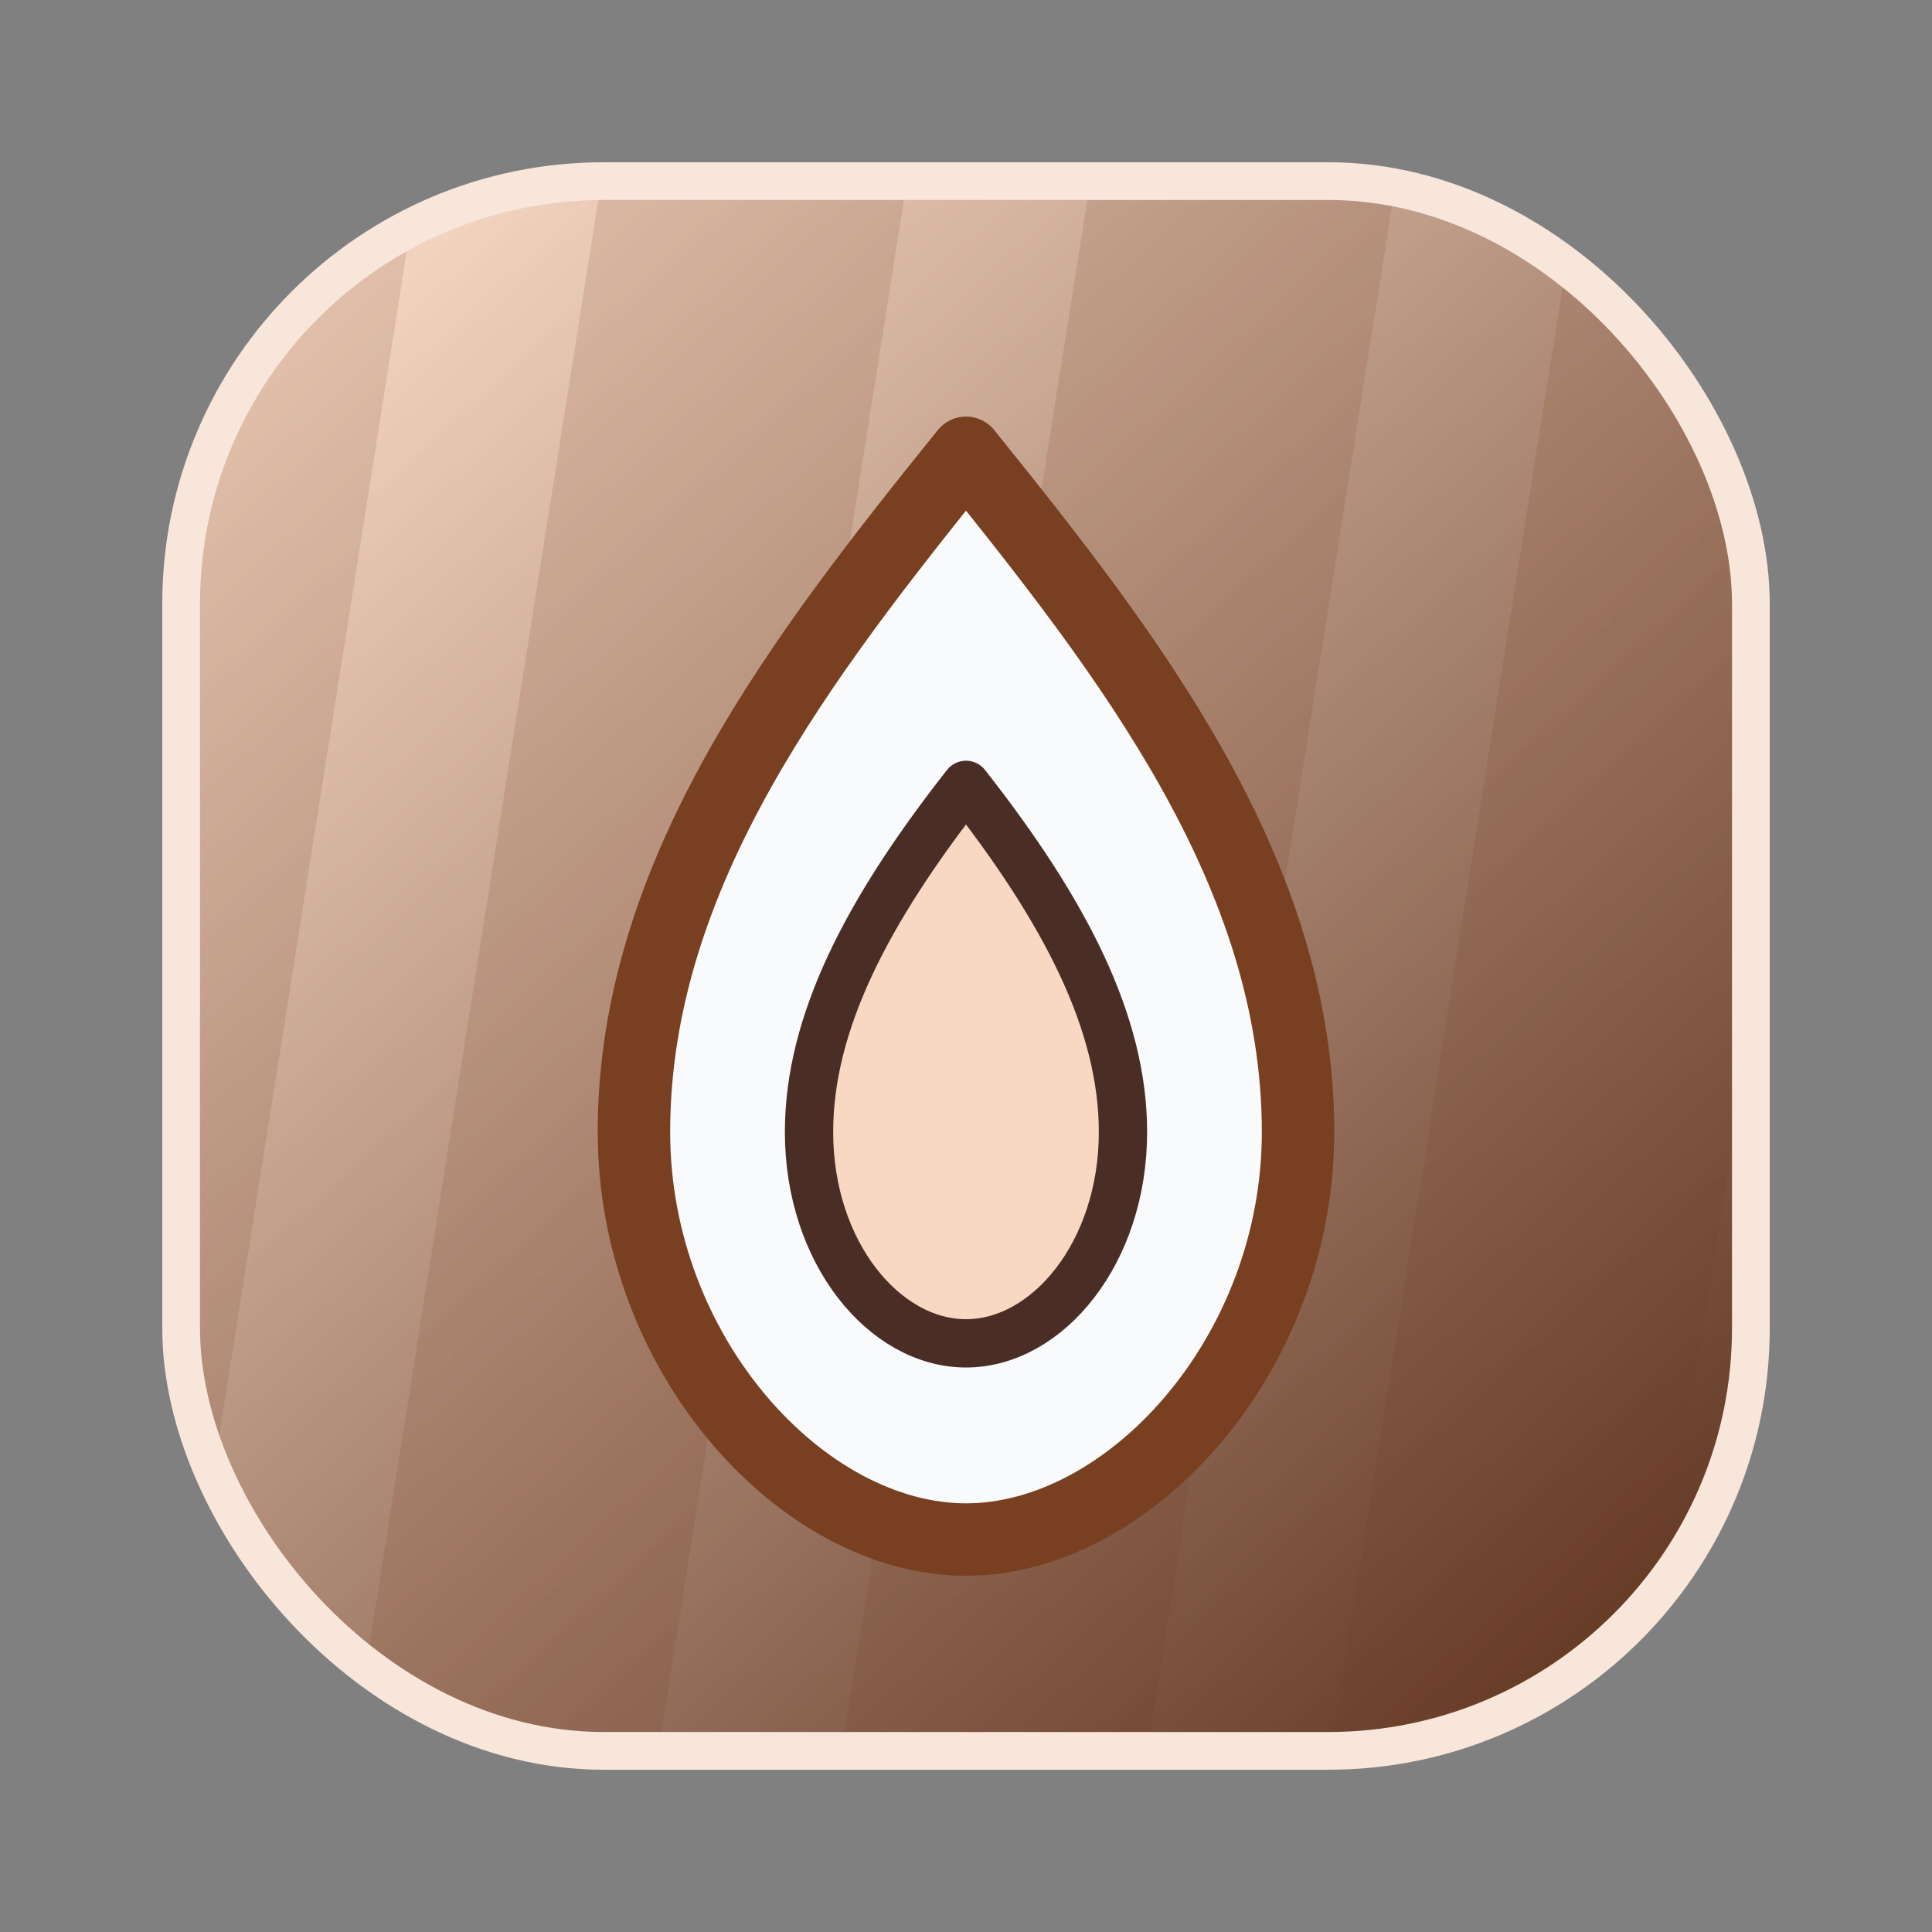 <?xml version="1.0" encoding="UTF-8"?>
<svg width="128" height="128" viewBox="0 0 64 64" fill="none" xmlns="http://www.w3.org/2000/svg">
  <rect x="0" y="0" width="64" height="64" fill="#808080" stroke="none"/>
  <defs>
    <linearGradient id="grad-clicks_1000" x1="10" y1="8" x2="54" y2="56" gradientUnits="userSpaceOnUse">
      <stop offset="0%" stop-color="#f8dac6"/>
      <stop offset="100%" stop-color="#613723"/>
    </linearGradient>
    <clipPath id="clip-clicks_1000">
      <rect x="6" y="6" width="52" height="52" rx="14"/>
    </clipPath>
  </defs>
  <g clip-path="url(#clip-clicks_1000)">
    <rect x="6" y="6" width="52" height="52" rx="14" fill="url(#grad-clicks_1000)"/>
    <g transform="rotate(9.00, 32, 32)"><rect x="-128" y="-64" width="10" height="192" fill="#753f21" fill-opacity="0.22"/><rect x="-112" y="-64" width="10" height="192" fill="#753f21" fill-opacity="0.22"/><rect x="-96" y="-64" width="10" height="192" fill="#753f21" fill-opacity="0.22"/><rect x="-80" y="-64" width="10" height="192" fill="#753f21" fill-opacity="0.22"/><rect x="-64" y="-64" width="10" height="192" fill="#753f21" fill-opacity="0.22"/><rect x="-48" y="-64" width="10" height="192" fill="#753f21" fill-opacity="0.22"/><rect x="-32" y="-64" width="10" height="192" fill="#753f21" fill-opacity="0.22"/><rect x="-16" y="-64" width="10" height="192" fill="#753f21" fill-opacity="0.22"/><rect x="0" y="-64" width="10" height="192" fill="#753f21" fill-opacity="0.22"/><rect x="16" y="-64" width="10" height="192" fill="#753f21" fill-opacity="0.22"/><rect x="32" y="-64" width="10" height="192" fill="#753f21" fill-opacity="0.22"/><rect x="48" y="-64" width="10" height="192" fill="#753f21" fill-opacity="0.22"/><rect x="64" y="-64" width="10" height="192" fill="#753f21" fill-opacity="0.22"/><rect x="80" y="-64" width="10" height="192" fill="#753f21" fill-opacity="0.22"/><rect x="96" y="-64" width="10" height="192" fill="#753f21" fill-opacity="0.22"/><rect x="112" y="-64" width="10" height="192" fill="#753f21" fill-opacity="0.22"/></g>
    <rect x="6" y="6" width="52" height="52" rx="14" fill="url(#grad-clicks_1000)" fill-opacity="0.35"/>
  </g>
  <rect x="6" y="6" width="52" height="52" rx="14" stroke="#f8e6da" stroke-width="1.25" fill="none"/>
    <path d="M32 15c-5.4 6.7-11 13.9-11 22.5 0 7.4 5.6 13.5 11 13.5s11-6.1 11-13.5C43 28.9 37.4 21.7 32 15z" fill="#f8fafc" stroke="#784021" stroke-width="2.4" stroke-linejoin="round"/>
  <path d="M32 26c3.3 4.2 5.2 7.9 5.2 11.5 0 4-2.5 7-5.2 7s-5.2-3-5.2-7C26.8 33.9 28.7 30.2 32 26z" fill="#f8d8c3" stroke="#4a2e25" stroke-width="1.6" stroke-linejoin="round"/>
</svg>
